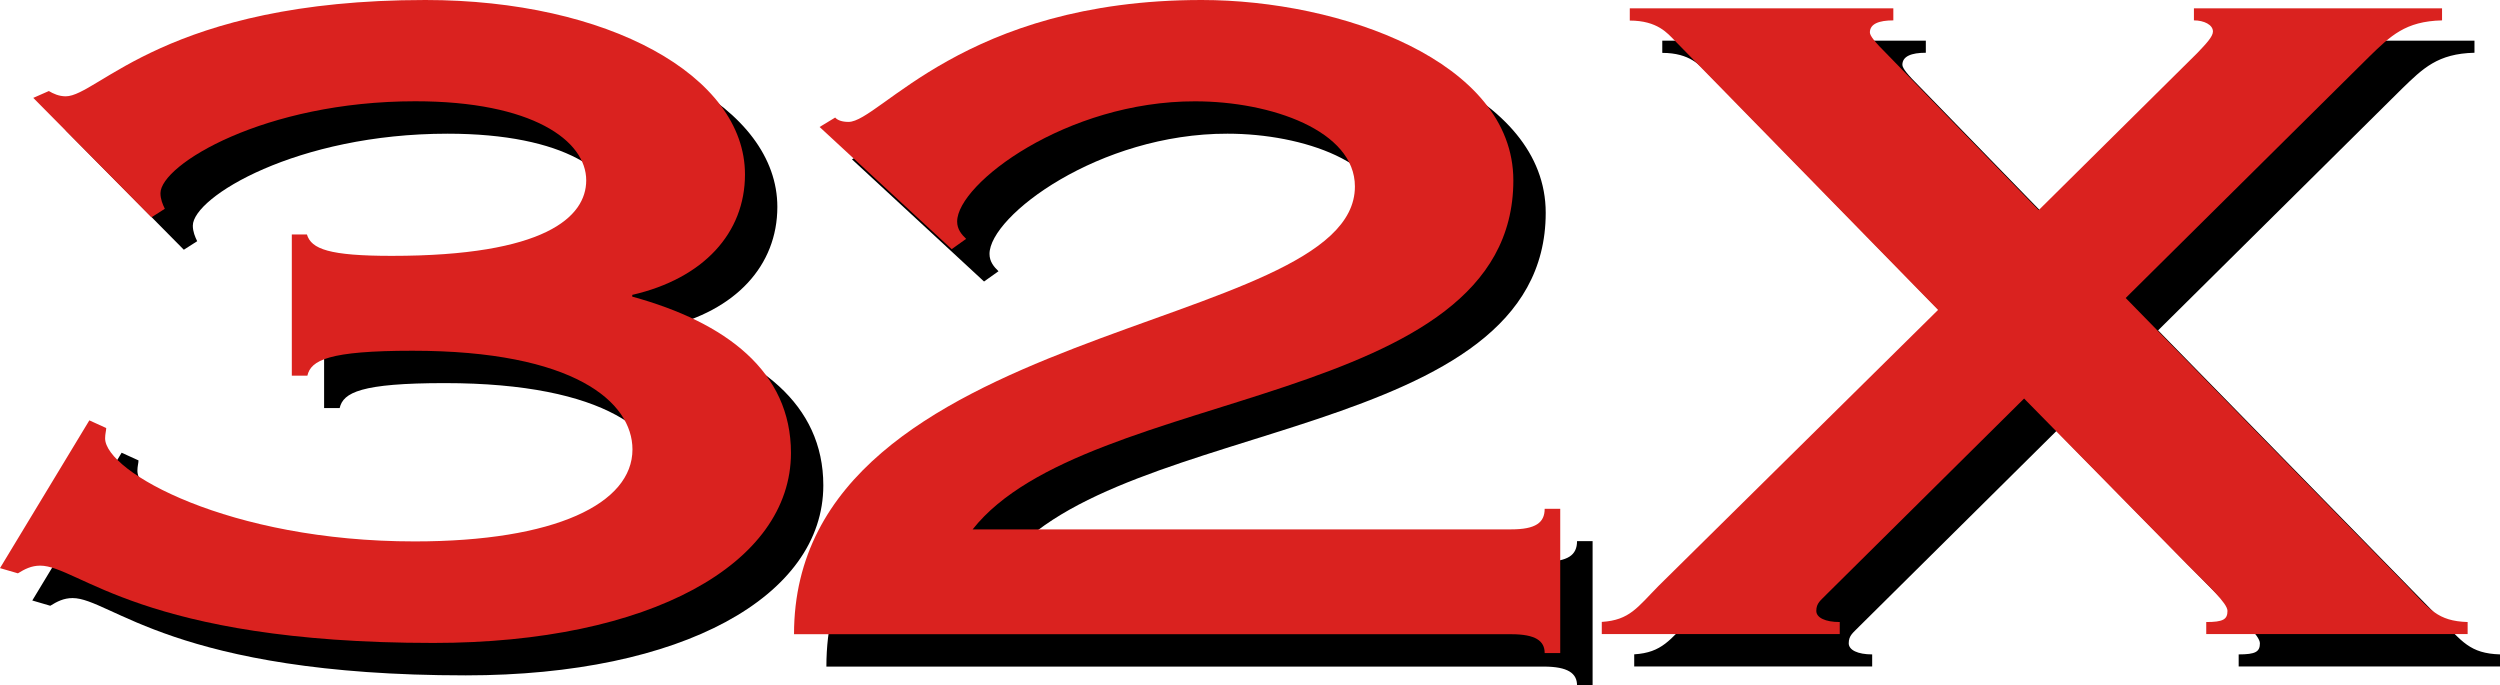 <?xml version="1.0" encoding="utf-8"?>
<!-- Generator: Adobe Illustrator 26.0.3, SVG Export Plug-In . SVG Version: 6.00 Build 0)  -->
<svg version="1.1" id="Layer_1" xmlns="http://www.w3.org/2000/svg" xmlns:xlink="http://www.w3.org/1999/xlink" x="0px" y="0px"
	 viewBox="0 0 3839 1052.5" style="enable-background:new 0 0 3839 1052.5;" xml:space="preserve">
<style type="text/css">
	.st0{clip-path:url(#SVGID_00000115480223602483176450000005482709602346379147_);fill:#F02622;}
	.st1{clip-path:url(#SVGID_00000115480223602483176450000005482709602346379147_);fill:#DA221F;}
	.st2{fill:#FFFFFF;}
	.st3{fill:#034693;}
	.st4{clip-path:url(#SVGID_00000119092274176330188030000016755972434918948259_);fill:#FF0025;}
	.st5{clip-path:url(#SVGID_00000119092274176330188030000016755972434918948259_);fill:#E8001C;}
	.st6{clip-path:url(#SVGID_00000119092274176330188030000016755972434918948259_);fill:#DA221F;}
	.st7{clip-path:url(#SVGID_00000119092274176330188030000016755972434918948259_);fill:#F02622;}
	.st8{clip-path:url(#SVGID_00000158028878977289410710000008049483693149858711_);fill:#F02622;}
	.st9{clip-path:url(#SVGID_00000158028878977289410710000008049483693149858711_);fill:#DA221F;}
	.st10{fill:#B2B2B2;}
	.st11{clip-path:url(#SVGID_00000052817088292150121750000002886690137105951138_);fill:#FF0025;}
	.st12{clip-path:url(#SVGID_00000052817088292150121750000002886690137105951138_);fill:#E8001C;}
	.st13{clip-path:url(#SVGID_00000052817088292150121750000002886690137105951138_);fill:#DA221F;}
	.st14{clip-path:url(#SVGID_00000052817088292150121750000002886690137105951138_);fill:#F02622;}
	.st15{clip-path:url(#SVGID_00000112634479083666300610000008111792767997342909_);fill:#FAD512;}
	.st16{clip-path:url(#SVGID_00000112634479083666300610000008111792767997342909_);fill:#FEBB09;}
	.st17{fill:#DA221F;}
	.st18{clip-path:url(#SVGID_00000137823260182581577080000006475834772030805671_);fill:#FAD512;}
	.st19{clip-path:url(#SVGID_00000137823260182581577080000006475834772030805671_);fill:#E8001C;}
	.st20{clip-path:url(#SVGID_00000137823260182581577080000006475834772030805671_);fill:#FEBB09;}
	.st21{clip-path:url(#SVGID_00000176034024346253471310000015106436535706715553_);fill:#FAD512;}
	.st22{clip-path:url(#SVGID_00000176034024346253471310000015106436535706715553_);fill:#FEBB09;}
	.st23{clip-path:url(#SVGID_00000070092522637859969530000001584650841333101735_);fill:#FF0025;}
	.st24{clip-path:url(#SVGID_00000070092522637859969530000001584650841333101735_);fill:#E8001C;}
	.st25{clip-path:url(#SVGID_00000070092522637859969530000001584650841333101735_);fill:#008ED6;}
	.st26{clip-path:url(#SVGID_00000070092522637859969530000001584650841333101735_);fill:#00A1F2;}
	.st27{clip-path:url(#SVGID_00000127750001808338380630000009505396427263524514_);fill:#FF0025;}
	.st28{clip-path:url(#SVGID_00000127750001808338380630000009505396427263524514_);fill:#E8001C;}
	.st29{clip-path:url(#SVGID_00000127750001808338380630000009505396427263524514_);fill:#008ED6;}
	.st30{clip-path:url(#SVGID_00000127750001808338380630000009505396427263524514_);fill:#00A1F2;}
	.st31{display:none;}
	.st32{display:inline;}
	.st33{clip-path:url(#SVGID_00000147921546940399408710000007030466949699108020_);fill:#F02622;}
	.st34{clip-path:url(#SVGID_00000147921546940399408710000007030466949699108020_);fill:#DA221F;}
	.st35{clip-path:url(#SVGID_00000112603346530690189860000017418451239673580983_);fill:#FF0025;}
	.st36{clip-path:url(#SVGID_00000112603346530690189860000017418451239673580983_);fill:#E8001C;}
	.st37{clip-path:url(#SVGID_00000112603346530690189860000017418451239673580983_);fill:#DA221F;}
	.st38{clip-path:url(#SVGID_00000112603346530690189860000017418451239673580983_);fill:#F02622;}
	.st39{clip-path:url(#SVGID_00000072973257567388275830000016455567710808065963_);fill:#F02622;}
	.st40{clip-path:url(#SVGID_00000072973257567388275830000016455567710808065963_);fill:#DA221F;}
	.st41{clip-path:url(#SVGID_00000153696657322970717400000017567522299782806144_);fill:#FF0025;}
	.st42{clip-path:url(#SVGID_00000153696657322970717400000017567522299782806144_);fill:#E8001C;}
	.st43{clip-path:url(#SVGID_00000153696657322970717400000017567522299782806144_);fill:#DA221F;}
	.st44{clip-path:url(#SVGID_00000153696657322970717400000017567522299782806144_);fill:#F02622;}
	.st45{clip-path:url(#SVGID_00000092433868177785471370000006208025876711932565_);fill:#FAD512;}
	.st46{clip-path:url(#SVGID_00000092433868177785471370000006208025876711932565_);fill:#FEBB09;}
	.st47{clip-path:url(#SVGID_00000103266678476673270940000012508578471097596858_);fill:#FAD512;}
	.st48{clip-path:url(#SVGID_00000103266678476673270940000012508578471097596858_);fill:#E8001C;}
	.st49{clip-path:url(#SVGID_00000103266678476673270940000012508578471097596858_);fill:#FEBB09;}
	.st50{clip-path:url(#SVGID_00000077305013574999884070000006273337370293313447_);fill:#FF0025;}
	.st51{clip-path:url(#SVGID_00000077305013574999884070000006273337370293313447_);fill:#E8001C;}
	.st52{clip-path:url(#SVGID_00000077305013574999884070000006273337370293313447_);fill:#FF981D;}
	.st53{clip-path:url(#SVGID_00000077305013574999884070000006273337370293313447_);fill:#FFAF22;}
	.st54{clip-path:url(#SVGID_00000077305013574999884070000006273337370293313447_);fill:#FAD512;}
	.st55{clip-path:url(#SVGID_00000077305013574999884070000006273337370293313447_);fill:#FEBB09;}
	.st56{clip-path:url(#SVGID_00000168823419347577753720000011388496166254322314_);fill:#FF0025;}
	.st57{clip-path:url(#SVGID_00000168823419347577753720000011388496166254322314_);fill:#E8001C;}
	.st58{clip-path:url(#SVGID_00000168823419347577753720000011388496166254322314_);fill:#008ED6;}
	.st59{clip-path:url(#SVGID_00000168823419347577753720000011388496166254322314_);fill:#00A1F2;}
	.st60{clip-path:url(#SVGID_00000044152411736429722170000012614921259998522040_);fill:#FF0025;}
	.st61{clip-path:url(#SVGID_00000044152411736429722170000012614921259998522040_);fill:#E8001C;}
	.st62{clip-path:url(#SVGID_00000044152411736429722170000012614921259998522040_);fill:#008ED6;}
	.st63{clip-path:url(#SVGID_00000044152411736429722170000012614921259998522040_);fill:#00A1F2;}
</style>
<g>
	<g>
		<path d="M497.2,409.8H521c6.7,22.5,34.3,32.9,130.4,32.9c235,0,298.5-59.5,298.5-116c0-60.8-82.4-121.4-262.5-121.4
			c-231.6,0-391.3,97.5-391.3,141.2c0,9.1,3.4,17.1,6.7,23.9l-20.5,13.1L100.8,200l23.9-10.4c6.7,4,15.5,8.1,25.9,8.1
			c49.8,0,154.3-147.9,552.3-147.9c279.7,0,490.8,116,490.8,267.9c0,89.8-63.5,159.7-173.1,184.9v2.7
			c144.2,39.7,243.7,115,243.7,240c0,170.1-216.2,291.8-549,291.8c-447.8,0-545.6-118.7-603.8-118.7c-13.8,0-23.9,5.4-34.3,11.8
			l-27.6-8.1l137.2-226.9l25.9,11.8c0,4-1.7,9.1-1.7,15.8c0,51.4,190.3,158.3,475.3,158.3c216.2,0,334.5-58.2,334.5-141.2
			c0-72.6-89.1-151.6-337.8-151.6c-128.8,0-156,14.5-161.4,38.3h-23.9V409.8H497.2z"/>
		<path d="M1308.3,244.7l23.9-14.5c3.4,4,10.4,6.7,20.5,6.7c48.1,0,176.8-187.2,542.2-187.2c212.8,0,478.7,93.8,478.7,277
			c0,351-655.2,314-830.3,535.9h827c37.7,0,51.4-10.4,51.4-31.6h23.9v221.5h-23.9c0-18.5-13.8-28.9-51.4-28.9H1269
			c0-481.7,861.3-460.5,861.3-687.5c0-85.7-128.8-130.8-245.4-130.8c-197.3-0.3-365.4,126.4-365.4,184.6c0,11.8,6.7,19.8,13.8,26.6
			l-22.2,15.8L1308.3,244.7z"/>
		<path d="M2509.5,1023.3v-18.5c43-2.7,54.8-22.5,87.4-55.5l429-423.6l-404.7-414.2c-10.4-10.4-25.9-30.3-68.6-30.3V62.5h404.7V81
			c-22.2,0-36,5.4-36,18.5c0,5.4,8.7,15.8,25.9,32.9l233.3,240l243.7-241.4c13.8-14.5,23.9-25.2,23.9-32.9
			c0-10.4-13.8-17.1-29.2-17.1V62.5h380.9V81c-56.5,1.3-79,23.9-111.6,55.5l-374.2,370.8l432.3,442.1c34.3,35.6,46.4,54.1,92.8,55.5
			v18.5h-401.4v-18.5c25.9,0,32.6-4,32.6-17.1c0-11.8-29.2-38.3-61.9-71.3l-250.4-254.8l-303.6,300.9c-8.7,9.1-15.5,13.1-15.5,25.2
			c0,10.4,13.8,17.1,36,17.1v18.5H2509.5z"/>
	</g>
	<g>
		<path class="st17" d="M447.4,360h23.9c6.7,22.5,34.3,32.9,130.4,32.9c235,0,298.5-59.5,298.5-116c0-60.8-82.4-121.4-262.5-121.4
			c-231.6,0-391.3,97.5-391.3,141.2c0,9.1,3.4,17.1,6.7,23.9l-20.5,13.1L51.1,150.3L75,139.8c6.7,4,15.5,8.1,25.9,8.1
			C150.6,147.9,255.2,0,653.2,0C932.9,0,1144,116,1144,267.9c0,89.8-63.5,159.7-173.1,184.9v2.7c144.2,39.7,243.7,115,243.7,240
			c0,170.1-216.2,291.8-549,291.8c-447.8,0-545.6-118.7-603.8-118.7c-13.8,0-23.9,5.4-34.3,11.8L0,872.4l137.2-226.9l25.9,11.8
			c0,4-1.7,9.1-1.7,15.8c0,51.4,190.3,158.3,475.3,158.3c216.2,0,334.5-58.2,334.5-141.2c0-72.6-89.1-151.6-337.8-151.6
			c-128.8,0-156,14.5-161.4,38.3h-23.9V360H447.4z"/>
		<path class="st17" d="M1258.6,195l23.9-14.5c3.4,4,10.4,6.7,20.5,6.7c48.1,0,176.8-187.2,542.2-187.2
			c212.8,0,478.7,93.8,478.7,277c0,351-655.2,314-830.3,535.9h827c37.7,0,51.4-10.4,51.4-31.6h23.9v221.5H2372
			c0-18.5-13.8-28.9-51.4-28.9H1219.3c0-481.7,861.3-460.5,861.3-687.5c0-85.7-128.8-130.8-245.4-130.8
			c-197.3-0.3-365.4,126.4-365.4,184.6c0,11.8,6.7,19.8,13.8,26.6l-22.2,15.8L1258.6,195z"/>
		<path class="st17" d="M2459.7,973.5v-18.5c43-2.7,54.8-22.5,87.4-55.5l429-423.6L2571.3,61.9c-10.4-10.4-25.9-30.3-68.6-30.3V12.8
			h404.7v18.5c-22.2,0-36,5.4-36,18.5c0,5.4,8.7,15.8,25.9,32.9l233.3,240l243.7-241.4c13.8-14.5,23.9-25.2,23.9-32.9
			c0-10.4-13.8-17.1-29.2-17.1V12.8H3750v18.5c-56.5,1.3-79,23.9-111.6,55.5l-374.2,370.8l432.3,442.1
			c34.3,35.6,46.4,54.1,92.8,55.5v18.5h-401.4v-18.5c25.9,0,32.6-4,32.6-17.1c0-11.8-29.2-38.3-61.9-71.3l-250.4-254.8l-303.6,300.9
			c-8.7,9.1-15.5,13.1-15.5,25.2c0,10.4,13.8,17.1,36,17.1v18.5H2459.7z"/>
	</g>
</g>
</svg>
